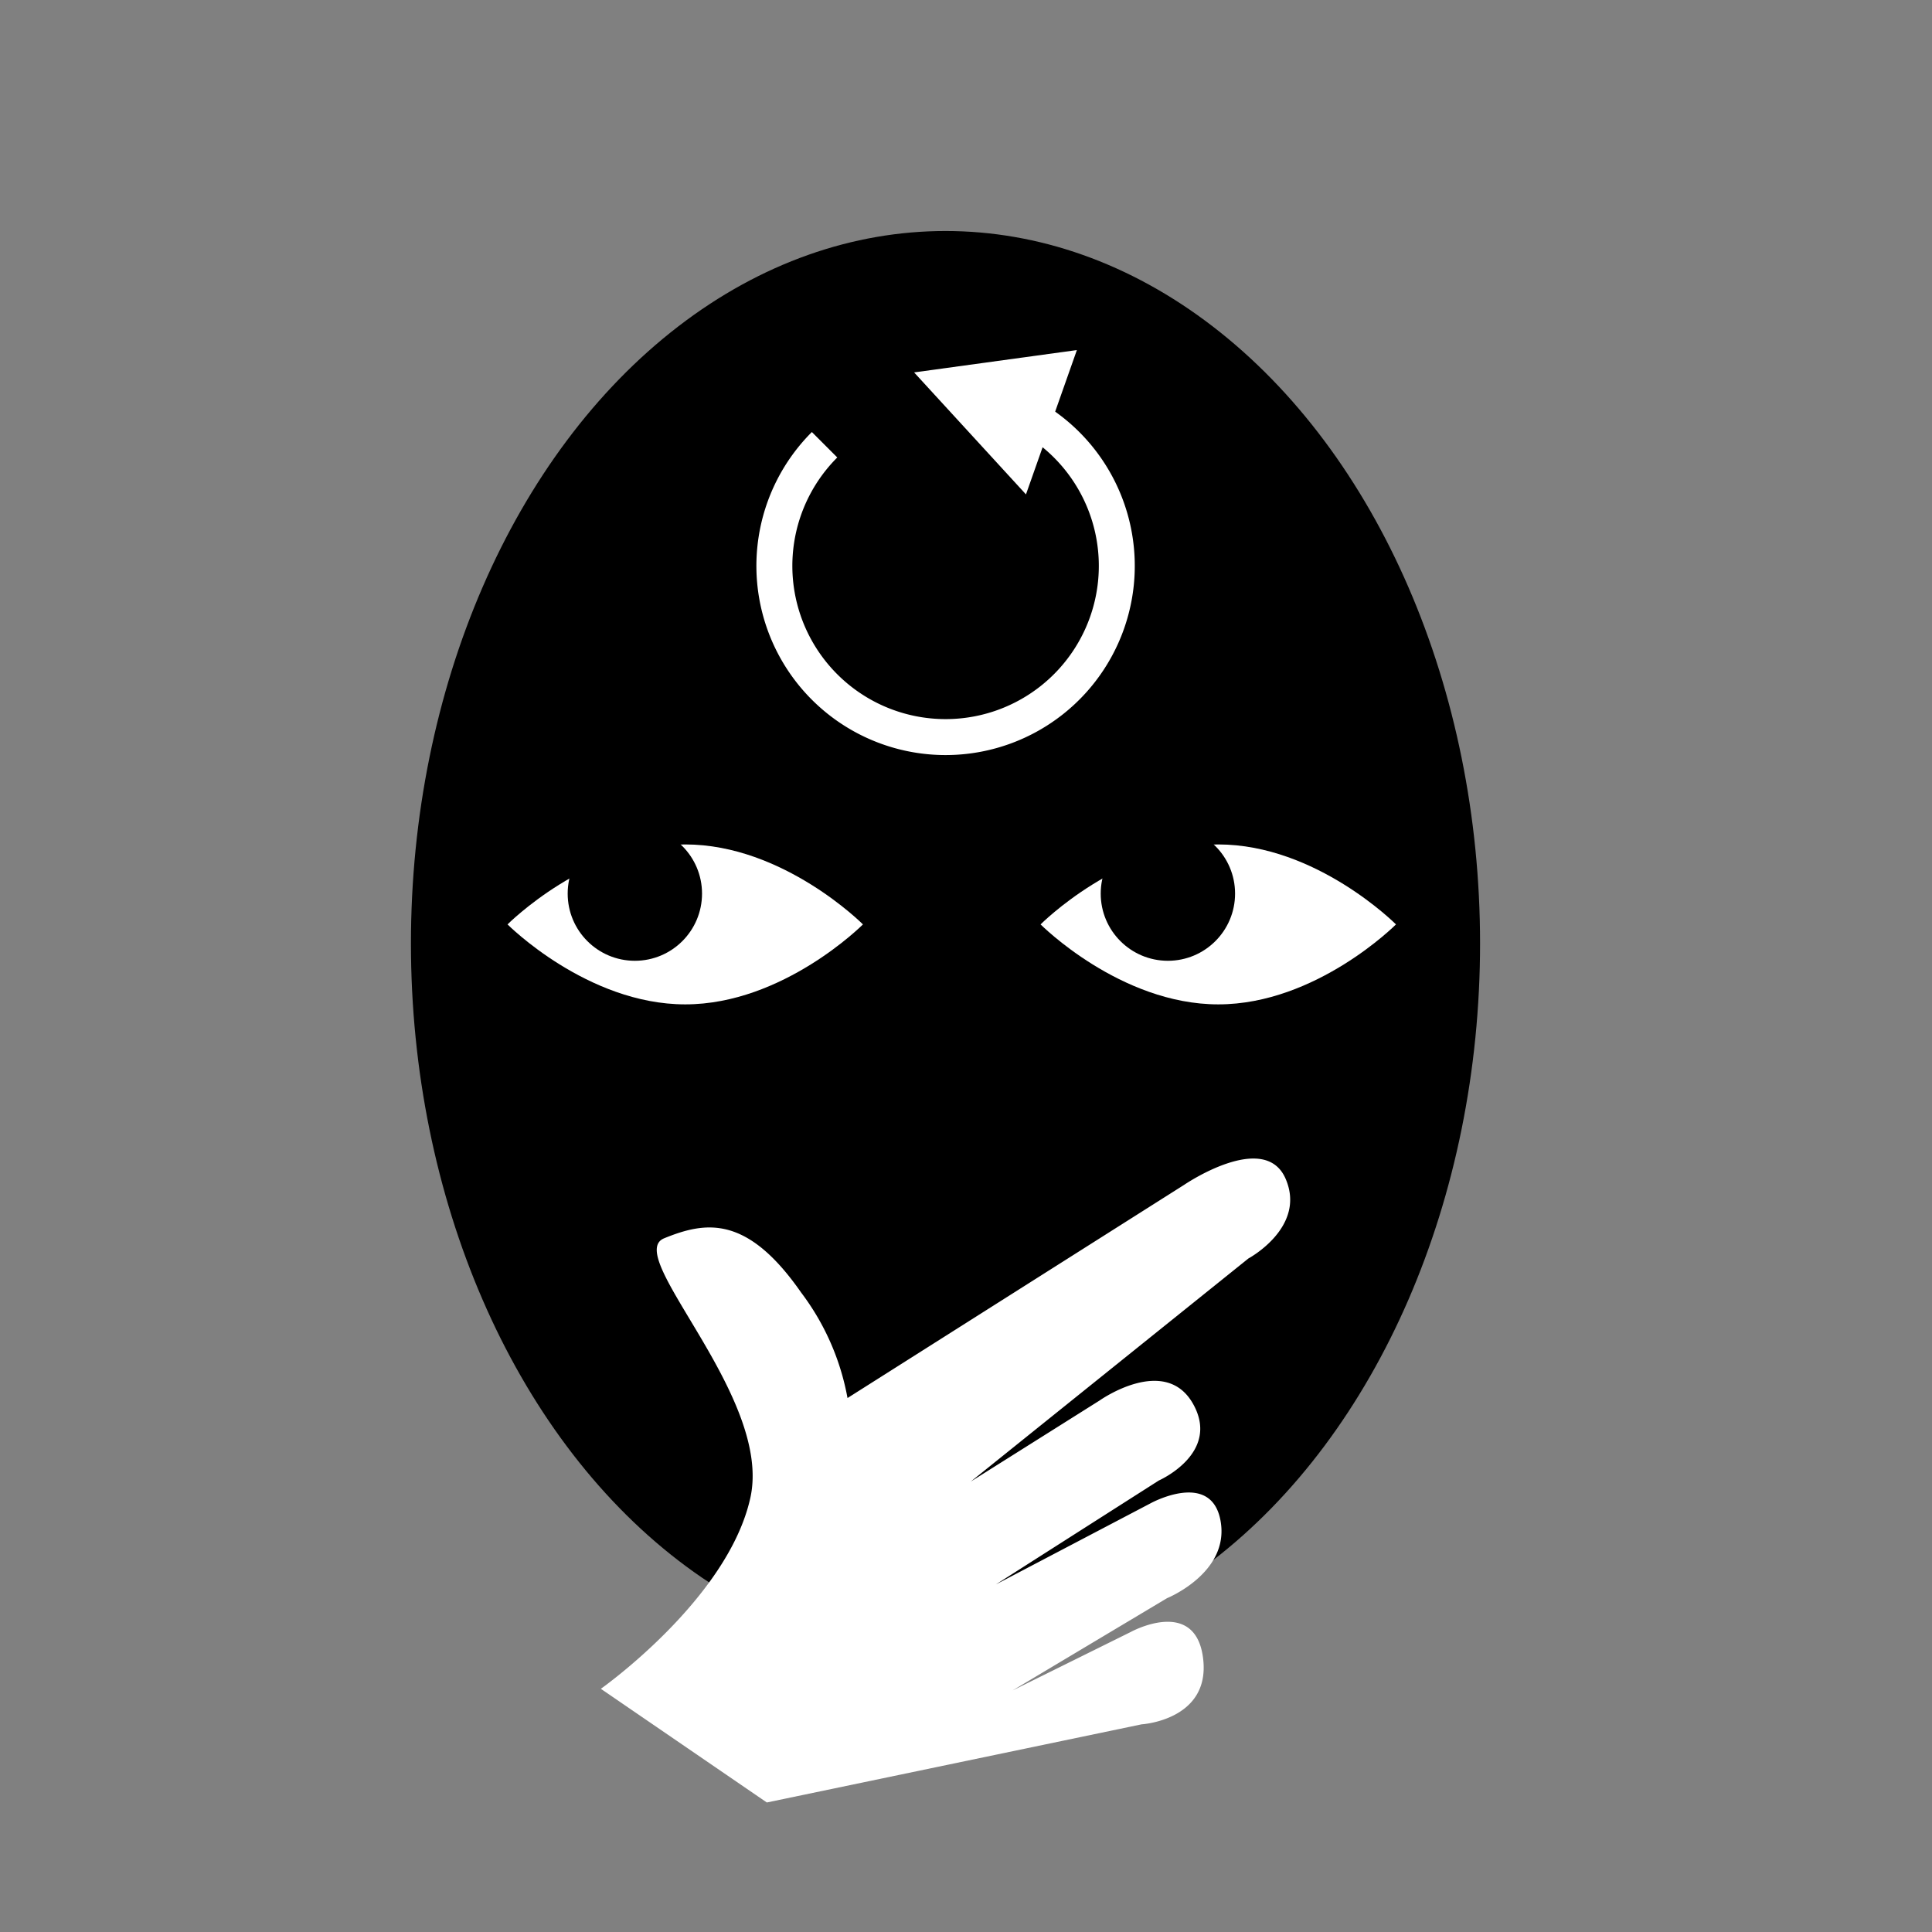 <svg id="icons" xmlns="http://www.w3.org/2000/svg" width="100" height="100" viewBox="0 0 100 100"><rect x="0" y="0" width="100" height="100" fill="#808080" stroke="none"/><title>culture</title><ellipse cx="48.939" cy="48.832" rx="27.669" ry="36.875"/><path d="M44.666,47.847s-4.118,4.139-9.198,4.139-9.198-4.139-9.198-4.139,4.118-4.139,9.198-4.139S44.666,47.847,44.666,47.847Z" fill="#fff"/><circle cx="32.86" cy="46.253" r="3.477"/><path d="M72.256,47.847s-4.118,4.139-9.198,4.139-9.198-4.139-9.198-4.139,4.118-4.139,9.198-4.139S72.256,47.847,72.256,47.847Z" fill="#fff"/><circle cx="60.45" cy="46.253" r="3.477"/><path d="M38.84,77.518c1.153-5.249-6.629-12.54-4.464-13.424s4.297-1.207,7.091,2.808a12.863,12.863,0,0,1,2.4,5.46L61.293,61.326s4.151-2.834,5.247-.32-1.922,4.132-1.922,4.132L50.251,76.683l6.668-4.196s3.379-2.393,4.83.17-1.769,3.974-1.769,3.974L51.55,82.008,59.573,77.8s3.148-1.725,3.607.943S60.408,82.72,60.408,82.72L52.411,87.498,58.529,84.47s3.346-1.842,3.743,1.364-3.188,3.418-3.188,3.418L39.691,93.296,31.1,87.412S37.687,82.766,38.84,77.518Z" fill="#fff"/><path d="M52.385,21.123A8.862,8.862,0,1,1,42.68,23.02" fill="none" stroke="#fff" stroke-miterlimit="10" stroke-width="1.861"/><polygon points="47.314 19.276 55.739 18.119 53.104 25.59 47.314 19.276" fill="#fff"/></svg>